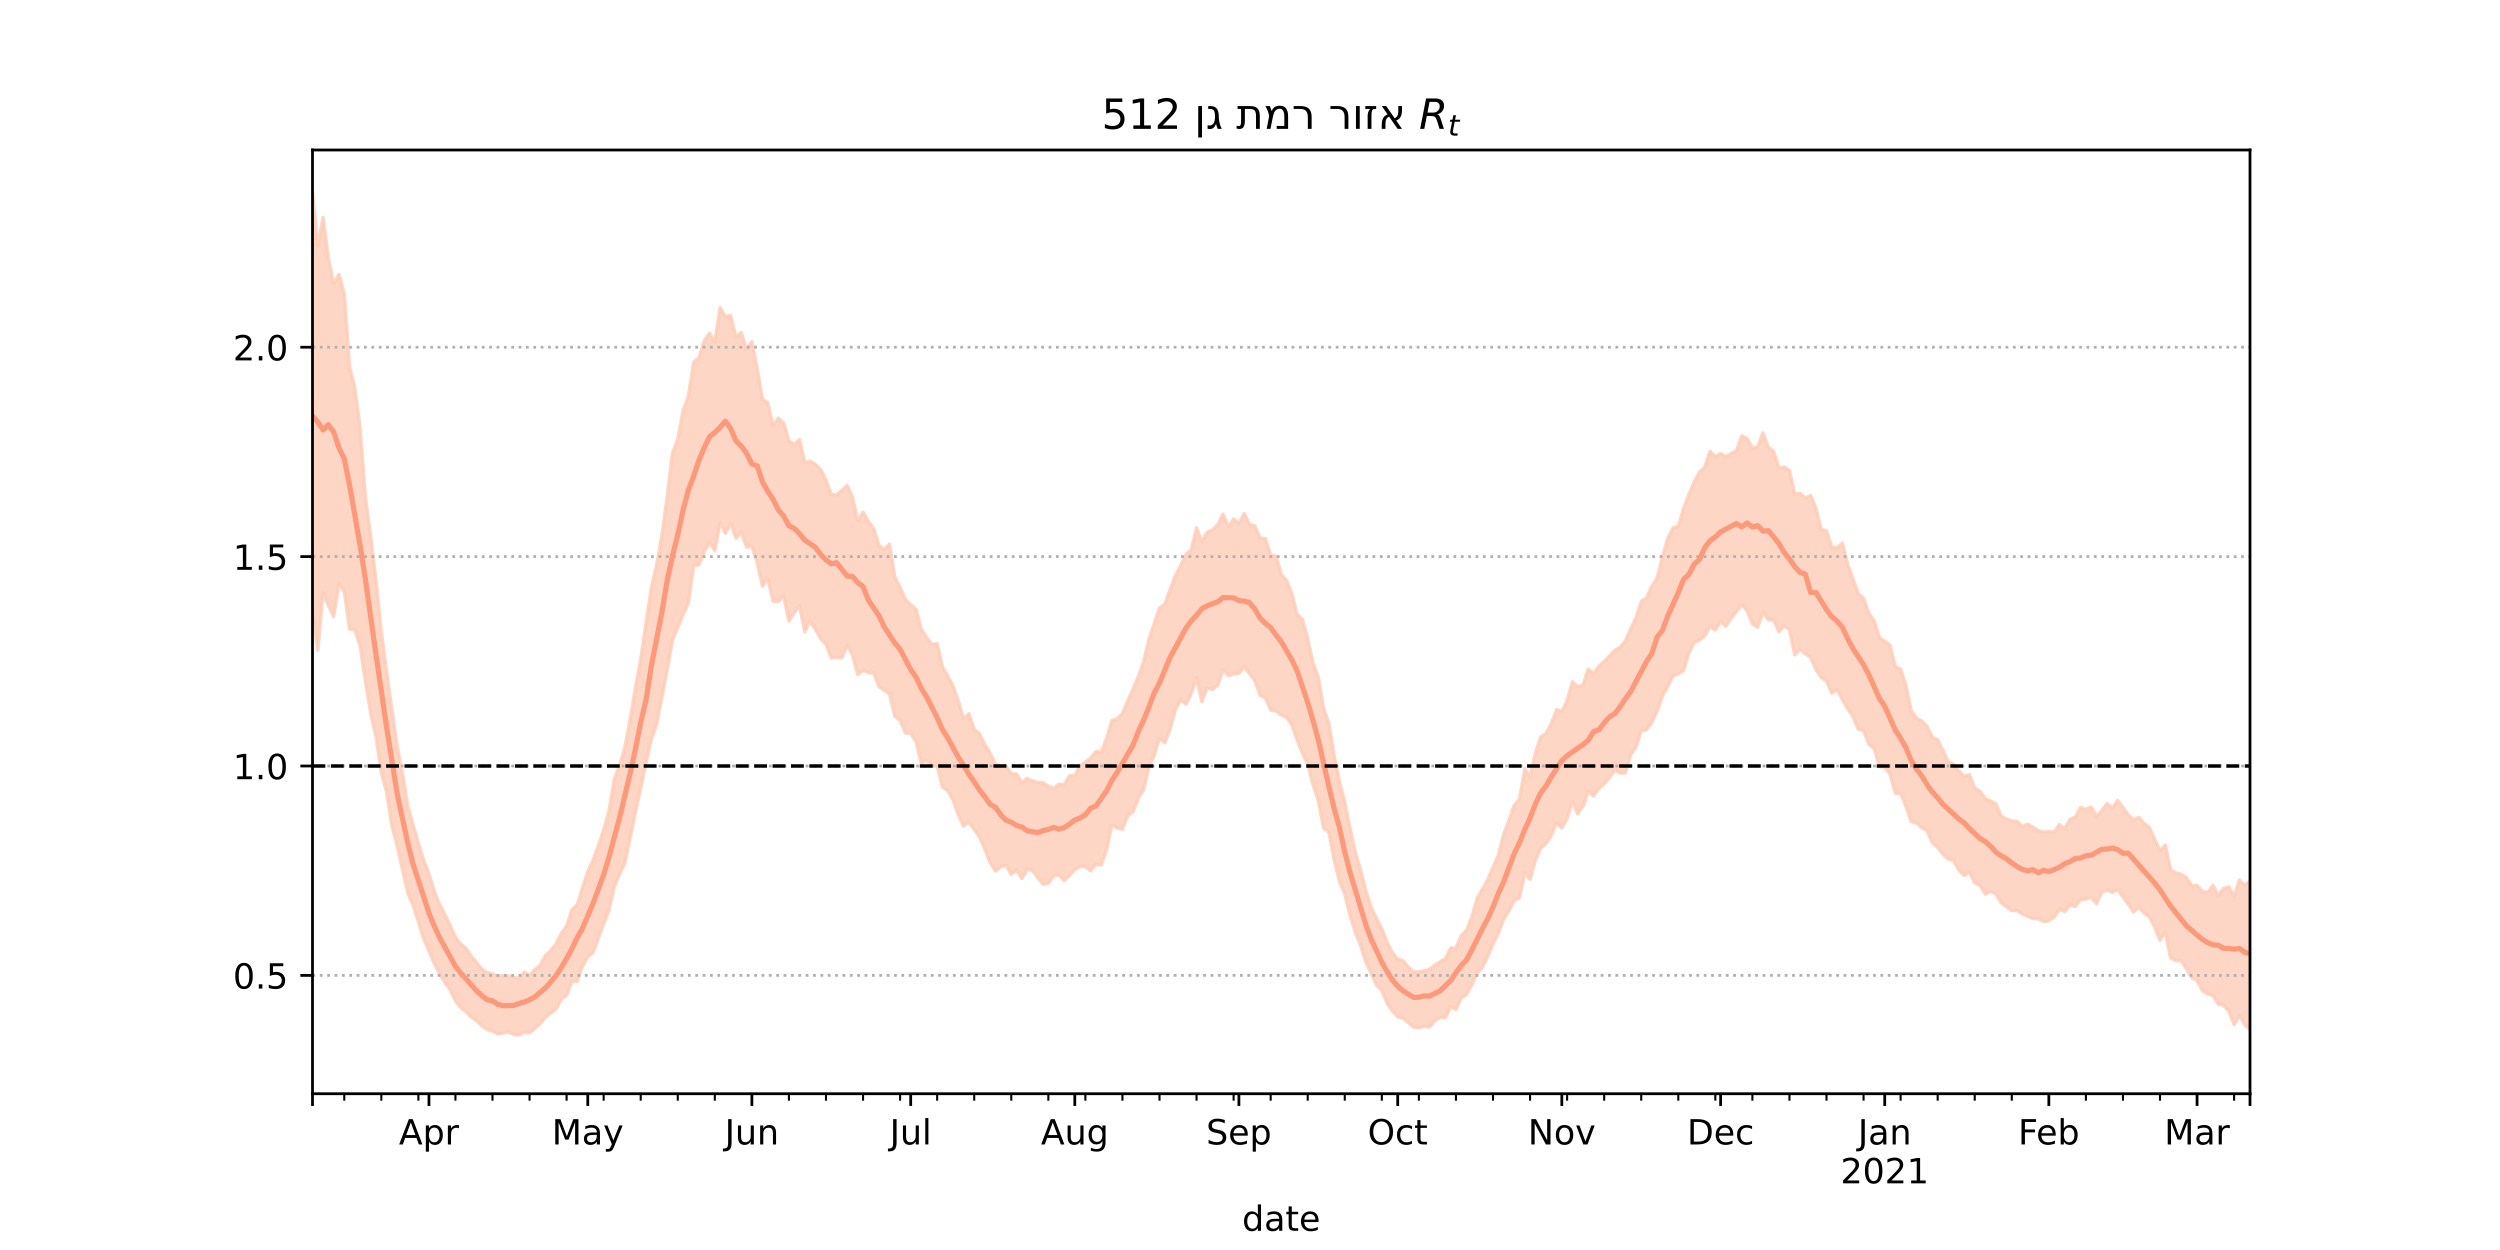 <?xml version="1.0" encoding="utf-8" standalone="no"?>
<!DOCTYPE svg PUBLIC "-//W3C//DTD SVG 1.1//EN"
  "http://www.w3.org/Graphics/SVG/1.1/DTD/svg11.dtd">
<!-- Created with matplotlib (https://matplotlib.org/) -->
<svg height="360pt" version="1.1" viewBox="0 0 720 360" width="720pt" xmlns="http://www.w3.org/2000/svg" xmlns:xlink="http://www.w3.org/1999/xlink">
 <defs>
  <style type="text/css">*{stroke-linecap:butt;stroke-linejoin:round;}</style>
 </defs>
 <g id="figure_1">
  <g id="patch_1">
   <path d="M 0 360 
L 720 360 
L 720 0 
L 0 0 
z
" style="fill:#ffffff;"/>
  </g>
  <g id="axes_1">
   <g id="patch_2">
    <path d="M 90 315 
L 648 315 
L 648 43.2 
L 90 43.2 
z
" style="fill:#ffffff;"/>
   </g>
   <g id="PolyCollection_1">
    <defs>
     <path d="M 90 -183.875 
L 90 -304.445 
L 91.525 -289.143 
L 93.049 -297.375 
L 94.574 -285.624 
L 96.098 -278.315 
L 97.623 -280.94 
L 99.148 -275.441 
L 100.672 -254.41 
L 102.197 -248.228 
L 103.721 -236.596 
L 105.246 -216.695 
L 106.77 -205.491 
L 108.295 -192.565 
L 109.82 -177.909 
L 111.344 -166.464 
L 112.869 -155.532 
L 114.393 -145.037 
L 115.918 -137.137 
L 117.443 -127.829 
L 118.967 -122.445 
L 120.492 -117.127 
L 122.016 -112.265 
L 123.541 -108.278 
L 125.066 -103.313 
L 126.59 -99.554 
L 128.115 -96.685 
L 129.639 -93.51 
L 131.164 -90.084 
L 132.689 -88.101 
L 134.213 -86.911 
L 135.738 -84.585 
L 137.262 -82.801 
L 138.787 -80.906 
L 140.311 -79.831 
L 141.836 -79.543 
L 143.361 -78.849 
L 144.885 -79.014 
L 146.41 -78.933 
L 147.934 -78.54 
L 149.459 -78.248 
L 150.984 -80.006 
L 152.508 -79.19 
L 154.033 -80.738 
L 155.557 -82.05 
L 157.082 -84.806 
L 158.607 -86.19 
L 160.131 -88.161 
L 161.656 -91.172 
L 163.18 -93.325 
L 164.705 -97.901 
L 166.23 -99.439 
L 167.754 -104.231 
L 169.279 -108.96 
L 170.803 -112.302 
L 172.328 -116.463 
L 173.852 -120.95 
L 175.377 -126.41 
L 176.902 -135.508 
L 178.426 -139.511 
L 179.951 -144.724 
L 181.475 -152.762 
L 183 -161.879 
L 184.525 -170.16 
L 186.049 -180.453 
L 187.574 -190.593 
L 189.098 -197.278 
L 190.623 -205.711 
L 192.148 -217.024 
L 193.672 -229.493 
L 195.197 -233.59 
L 196.721 -241.703 
L 198.246 -245.88 
L 199.77 -255.73 
L 201.295 -256.943 
L 202.82 -261.786 
L 204.344 -264.055 
L 205.869 -261.482 
L 207.393 -271.392 
L 208.918 -268.871 
L 210.443 -269.112 
L 211.967 -262.933 
L 213.492 -264.23 
L 215.016 -259.428 
L 216.541 -261.613 
L 218.066 -253.846 
L 219.59 -245.035 
L 221.115 -244.031 
L 222.639 -237.356 
L 224.164 -239.557 
L 225.689 -238.211 
L 227.213 -233.042 
L 228.738 -231.949 
L 230.262 -233.423 
L 231.787 -226.698 
L 233.311 -227.2 
L 234.836 -226.241 
L 236.361 -224.766 
L 237.885 -221.787 
L 239.41 -217.665 
L 240.934 -217.435 
L 242.459 -218.797 
L 243.984 -220.172 
L 245.508 -216.85 
L 247.033 -210.108 
L 248.557 -212.478 
L 250.082 -209.829 
L 251.607 -207.812 
L 253.131 -202.964 
L 254.656 -201.743 
L 256.18 -203.31 
L 257.705 -193.869 
L 259.23 -190.817 
L 260.754 -187.39 
L 262.279 -185.852 
L 263.803 -184.551 
L 265.328 -178.817 
L 266.852 -176.488 
L 268.377 -174.365 
L 269.902 -174.626 
L 271.426 -167.966 
L 272.951 -165.302 
L 274.475 -162.455 
L 276 -158.13 
L 277.525 -153.027 
L 279.049 -154.439 
L 280.574 -149.985 
L 282.098 -148.645 
L 283.623 -145.573 
L 285.148 -143.109 
L 286.672 -139.97 
L 288.197 -139.214 
L 289.721 -139.378 
L 291.246 -137.161 
L 292.77 -137.061 
L 294.295 -134.494 
L 295.82 -135.798 
L 297.344 -135.117 
L 298.869 -134.662 
L 300.393 -134.529 
L 301.918 -133.628 
L 303.443 -132.913 
L 304.967 -134.17 
L 306.492 -134.012 
L 308.016 -136.535 
L 309.541 -136.715 
L 311.066 -139.396 
L 312.59 -140.51 
L 314.115 -141.729 
L 315.639 -143.538 
L 317.164 -143.388 
L 318.689 -147.282 
L 320.213 -152.473 
L 321.738 -152.974 
L 323.262 -154.505 
L 324.787 -158.128 
L 326.311 -161.554 
L 327.836 -165.157 
L 329.361 -169.389 
L 330.885 -175.882 
L 332.41 -180.366 
L 333.934 -184.895 
L 335.459 -185.982 
L 336.984 -190.207 
L 338.508 -194.271 
L 340.033 -197.091 
L 341.557 -200.336 
L 343.082 -201.664 
L 344.607 -208.012 
L 346.131 -204.001 
L 347.656 -206.722 
L 349.18 -207.356 
L 350.705 -208.915 
L 352.23 -211.926 
L 353.754 -208.321 
L 355.279 -210.513 
L 356.803 -209.207 
L 358.328 -212.11 
L 359.852 -209.016 
L 361.377 -208.55 
L 362.902 -205.048 
L 364.426 -204.889 
L 365.951 -200.147 
L 367.475 -199.804 
L 369 -194.583 
L 370.525 -192.864 
L 372.049 -189.028 
L 373.574 -183.085 
L 375.098 -181.591 
L 376.623 -176.045 
L 378.148 -169.073 
L 379.672 -164.974 
L 381.197 -156.011 
L 382.721 -151.706 
L 384.246 -142.278 
L 385.77 -134.929 
L 387.295 -128.802 
L 388.82 -121.405 
L 390.344 -114.432 
L 391.869 -109.46 
L 393.393 -103.288 
L 394.918 -98.652 
L 396.443 -95.427 
L 397.967 -92.539 
L 399.492 -88.573 
L 401.016 -85.631 
L 402.541 -83.747 
L 404.066 -83.32 
L 405.59 -81.468 
L 407.115 -80.099 
L 408.639 -80.129 
L 410.164 -80.362 
L 411.689 -80.825 
L 413.213 -82.021 
L 414.738 -82.992 
L 416.262 -83.903 
L 417.787 -86.947 
L 419.311 -87.003 
L 420.836 -90.524 
L 422.361 -92.043 
L 423.885 -95.916 
L 425.41 -101.293 
L 426.934 -103.925 
L 428.459 -106.581 
L 429.984 -110.265 
L 431.508 -113.621 
L 433.033 -119.672 
L 434.557 -123.66 
L 436.082 -128.016 
L 437.607 -129.778 
L 439.131 -138.61 
L 440.656 -136.25 
L 442.18 -143.081 
L 443.705 -147.767 
L 445.23 -148.725 
L 446.754 -151.537 
L 448.279 -155.614 
L 449.803 -155.097 
L 451.328 -158.215 
L 452.852 -163.636 
L 454.377 -162.203 
L 455.902 -162.78 
L 457.426 -167.313 
L 458.951 -166.032 
L 460.475 -168.159 
L 462 -169.493 
L 463.525 -171.071 
L 465.049 -172.671 
L 466.574 -173.576 
L 468.098 -175.332 
L 469.623 -178.877 
L 471.148 -182.067 
L 472.672 -186.805 
L 474.197 -187.85 
L 475.721 -191.145 
L 477.246 -193.506 
L 478.77 -199.587 
L 480.295 -204.879 
L 481.82 -207.996 
L 483.344 -208.431 
L 484.869 -213.548 
L 486.393 -217.59 
L 487.918 -221.139 
L 489.443 -224.065 
L 490.967 -225.479 
L 492.492 -229.986 
L 494.016 -228.515 
L 495.541 -229.371 
L 497.066 -228.482 
L 498.59 -229.404 
L 500.115 -230.208 
L 501.639 -234.455 
L 503.164 -233.761 
L 504.689 -230.909 
L 506.213 -231.363 
L 507.738 -235.316 
L 509.262 -231.199 
L 510.787 -230.052 
L 512.311 -225.098 
L 513.836 -225.531 
L 515.361 -224.504 
L 516.885 -217.738 
L 518.41 -217.872 
L 519.934 -216.56 
L 521.459 -217.301 
L 522.984 -213.656 
L 524.508 -207.576 
L 526.033 -207.117 
L 527.557 -202.288 
L 529.082 -202.224 
L 530.607 -203.611 
L 532.131 -197.453 
L 533.656 -193.268 
L 535.18 -188.964 
L 536.705 -187.792 
L 538.23 -183.382 
L 539.754 -181.23 
L 541.279 -176.317 
L 542.803 -175.361 
L 544.328 -174.17 
L 545.852 -167.976 
L 547.377 -167.314 
L 548.902 -162.603 
L 550.426 -155.342 
L 551.951 -153.172 
L 553.475 -152.337 
L 555 -150.863 
L 556.525 -147.616 
L 558.049 -146.96 
L 559.574 -143.855 
L 561.098 -140.622 
L 562.623 -139.854 
L 564.148 -137.937 
L 565.672 -136.441 
L 567.197 -136.897 
L 568.721 -133.084 
L 570.246 -132.099 
L 571.77 -129.928 
L 573.295 -129.309 
L 574.82 -128.536 
L 576.344 -124.921 
L 577.869 -124.133 
L 579.393 -123.561 
L 580.918 -123.476 
L 582.443 -121.951 
L 583.967 -122.64 
L 585.492 -121.743 
L 587.016 -120.767 
L 588.541 -120.318 
L 590.066 -120.533 
L 591.59 -120.365 
L 593.115 -122.516 
L 594.639 -121.29 
L 596.164 -124.058 
L 597.689 -124.674 
L 599.213 -127.465 
L 600.738 -126.892 
L 602.262 -127.562 
L 603.787 -124.861 
L 605.311 -126.568 
L 606.836 -128.547 
L 608.361 -127.379 
L 609.885 -129.476 
L 611.41 -127.474 
L 612.934 -125.308 
L 614.459 -123.801 
L 615.984 -124.645 
L 617.508 -122.863 
L 619.033 -121.658 
L 620.557 -118.241 
L 622.082 -115.03 
L 623.607 -116.593 
L 625.131 -109.503 
L 626.656 -108.564 
L 628.18 -108.216 
L 629.705 -107.163 
L 631.23 -104.888 
L 632.754 -105.015 
L 634.279 -103.236 
L 635.803 -102.951 
L 637.328 -105.031 
L 638.852 -102.135 
L 640.377 -104.102 
L 641.902 -104.545 
L 643.426 -101.946 
L 644.951 -106.596 
L 646.475 -105.026 
L 648 -106.296 
L 649.525 -106.713 
L 651.049 -112.89 
L 652.574 -108.748 
L 654.098 -109.979 
L 655.623 -110.743 
L 657.148 -110.992 
L 658.672 -112.884 
L 660.197 -111.637 
L 660.197 -57.355 
L 660.197 -57.355 
L 658.672 -59.743 
L 657.148 -59.311 
L 655.623 -61.383 
L 654.098 -61.339 
L 652.574 -61.931 
L 651.049 -66.852 
L 649.525 -62.937 
L 648 -63.536 
L 646.475 -64.847 
L 644.951 -67.54 
L 643.426 -64.921 
L 641.902 -68.746 
L 640.377 -70.526 
L 638.852 -70.786 
L 637.328 -73.299 
L 635.803 -73.69 
L 634.279 -74.714 
L 632.754 -77.654 
L 631.23 -78.429 
L 629.705 -80.981 
L 628.18 -83.333 
L 626.656 -83.314 
L 625.131 -84.103 
L 623.607 -91.556 
L 622.082 -89.158 
L 620.557 -92.918 
L 619.033 -95.926 
L 617.508 -97.028 
L 615.984 -98.706 
L 614.459 -97.362 
L 612.934 -99.555 
L 611.41 -101.674 
L 609.885 -103.779 
L 608.361 -102.983 
L 606.836 -103.638 
L 605.311 -103.06 
L 603.787 -99.721 
L 602.262 -101.629 
L 600.738 -101.052 
L 599.213 -100.92 
L 597.689 -98.974 
L 596.164 -99.436 
L 594.639 -97.414 
L 593.115 -98.142 
L 591.59 -95.86 
L 590.066 -94.798 
L 588.541 -94.611 
L 587.016 -95.406 
L 585.492 -95.433 
L 583.967 -96.108 
L 582.443 -96.774 
L 580.918 -97.784 
L 579.393 -97.71 
L 577.869 -98.803 
L 576.344 -100.027 
L 574.82 -102.518 
L 573.295 -103.353 
L 571.77 -102.492 
L 570.246 -104.967 
L 568.721 -105.706 
L 567.197 -108.922 
L 565.672 -107.808 
L 564.148 -109.378 
L 562.623 -112.14 
L 561.098 -112.615 
L 559.574 -113.93 
L 558.049 -115.973 
L 556.525 -117.26 
L 555 -120.768 
L 553.475 -121.627 
L 551.951 -122.954 
L 550.426 -123.387 
L 548.902 -127.765 
L 547.377 -131.527 
L 545.852 -131.529 
L 544.328 -137.069 
L 542.803 -139.04 
L 541.279 -139.228 
L 539.754 -144.431 
L 538.23 -145.651 
L 536.705 -149.572 
L 535.18 -149.964 
L 533.656 -153.635 
L 532.131 -155.854 
L 530.607 -158.437 
L 529.082 -161.394 
L 527.557 -160.367 
L 526.033 -163.862 
L 524.508 -164.88 
L 522.984 -167.208 
L 521.459 -170.656 
L 519.934 -171.753 
L 518.41 -172.852 
L 516.885 -171.388 
L 515.361 -178.784 
L 513.836 -179.628 
L 512.311 -178.106 
L 510.787 -181.438 
L 509.262 -181.478 
L 507.738 -183.811 
L 506.213 -179.346 
L 504.689 -180.262 
L 503.164 -184.125 
L 501.639 -185.822 
L 500.115 -183.937 
L 498.59 -181.954 
L 497.066 -179.635 
L 495.541 -180.876 
L 494.016 -178.574 
L 492.492 -179.5 
L 490.967 -176.866 
L 489.443 -175.627 
L 487.918 -175.008 
L 486.393 -171.9 
L 484.869 -166.945 
L 483.344 -165.911 
L 481.82 -165.418 
L 480.295 -162.244 
L 478.77 -159.549 
L 477.246 -155.194 
L 475.721 -151.907 
L 474.197 -149.805 
L 472.672 -149.492 
L 471.148 -144.817 
L 469.623 -142.652 
L 468.098 -137.391 
L 466.574 -137.354 
L 465.049 -138.159 
L 463.525 -135.973 
L 462 -134.26 
L 460.475 -132.913 
L 458.951 -130.726 
L 457.426 -132.146 
L 455.902 -127.764 
L 454.377 -125.592 
L 452.852 -129.24 
L 451.328 -124.282 
L 449.803 -121.556 
L 448.279 -122.934 
L 446.754 -119.379 
L 445.23 -117.01 
L 443.705 -115.717 
L 442.18 -112.194 
L 440.656 -106.748 
L 439.131 -108.584 
L 437.607 -101.413 
L 436.082 -100.585 
L 434.557 -97.696 
L 433.033 -95.238 
L 431.508 -91.153 
L 429.984 -88.187 
L 428.459 -84.529 
L 426.934 -81.344 
L 425.41 -79.658 
L 423.885 -76.365 
L 422.361 -73.586 
L 420.836 -72.587 
L 419.311 -69.281 
L 417.787 -70.072 
L 416.262 -66.897 
L 414.738 -67.019 
L 413.213 -65.945 
L 411.689 -64.193 
L 410.164 -64.445 
L 408.639 -64.097 
L 407.115 -64.166 
L 405.59 -65.519 
L 404.066 -66.728 
L 402.541 -67.145 
L 401.016 -68.867 
L 399.492 -70.97 
L 397.967 -74.777 
L 396.443 -76.238 
L 394.918 -79.673 
L 393.393 -82.828 
L 391.869 -87.615 
L 390.344 -91.406 
L 388.82 -96.332 
L 387.295 -102.42 
L 385.77 -106.109 
L 384.246 -112.242 
L 382.721 -120.264 
L 381.197 -121.541 
L 379.672 -129.437 
L 378.148 -133.977 
L 376.623 -139.881 
L 375.098 -143.159 
L 373.574 -146.784 
L 372.049 -151.238 
L 370.525 -153.421 
L 369 -154.075 
L 367.475 -155.278 
L 365.951 -155.485 
L 364.426 -158.977 
L 362.902 -159.802 
L 361.377 -164.01 
L 359.852 -166.015 
L 358.328 -168.025 
L 356.803 -166.093 
L 355.279 -165.846 
L 353.754 -165.438 
L 352.23 -166.988 
L 350.705 -162.605 
L 349.18 -161.453 
L 347.656 -161.834 
L 346.131 -157.913 
L 344.607 -164.764 
L 343.082 -160.222 
L 341.557 -157.2 
L 340.033 -158.345 
L 338.508 -155.65 
L 336.984 -149.885 
L 335.459 -146.114 
L 333.934 -147.389 
L 332.41 -142.478 
L 330.885 -139.069 
L 329.361 -132.554 
L 327.836 -130.086 
L 326.311 -126.204 
L 324.787 -125.071 
L 323.262 -121.198 
L 321.738 -121.543 
L 320.213 -122.445 
L 318.689 -115.136 
L 317.164 -110.89 
L 315.639 -111.122 
L 314.115 -109.235 
L 312.59 -110.393 
L 311.066 -110.454 
L 309.541 -109.592 
L 308.016 -107.882 
L 306.492 -106.381 
L 304.967 -108.04 
L 303.443 -107.73 
L 301.918 -105.553 
L 300.393 -105.288 
L 298.869 -107.229 
L 297.344 -109.278 
L 295.82 -109.639 
L 294.295 -106.998 
L 292.77 -109.425 
L 291.246 -108.158 
L 289.721 -110.8 
L 288.197 -110.335 
L 286.672 -109.149 
L 285.148 -111.566 
L 283.623 -115.427 
L 282.098 -118.946 
L 280.574 -121.038 
L 279.049 -123.254 
L 277.525 -122.043 
L 276 -125.341 
L 274.475 -129.644 
L 272.951 -132.234 
L 271.426 -133.307 
L 269.902 -139.358 
L 268.377 -139.425 
L 266.852 -140.942 
L 265.328 -140.108 
L 263.803 -146.395 
L 262.279 -148.792 
L 260.754 -148.877 
L 259.23 -152.445 
L 257.705 -153.78 
L 256.18 -160.123 
L 254.656 -161.216 
L 253.131 -162.212 
L 251.607 -166.234 
L 250.082 -166.232 
L 248.557 -166.978 
L 247.033 -165.74 
L 245.508 -171.327 
L 243.984 -174.193 
L 242.459 -170.507 
L 240.934 -170.736 
L 239.41 -170.512 
L 237.885 -174.45 
L 236.361 -176.083 
L 234.836 -178.676 
L 233.311 -181.233 
L 231.787 -178.01 
L 230.262 -185.56 
L 228.738 -183.537 
L 227.213 -181.137 
L 225.689 -188.272 
L 224.164 -186.793 
L 222.639 -186.866 
L 221.115 -193.392 
L 219.59 -191.141 
L 218.066 -198.029 
L 216.541 -202.631 
L 215.016 -202.415 
L 213.492 -206.811 
L 211.967 -204.984 
L 210.443 -209.166 
L 208.918 -206.419 
L 207.393 -209.496 
L 205.869 -201.364 
L 204.344 -203.711 
L 202.82 -201.092 
L 201.295 -197.375 
L 199.77 -197.069 
L 198.246 -186.314 
L 196.721 -182.987 
L 195.197 -179.291 
L 193.672 -175.686 
L 192.148 -167.109 
L 190.623 -159.03 
L 189.098 -151.407 
L 187.574 -147.069 
L 186.049 -140.29 
L 184.525 -133.053 
L 183 -126.116 
L 181.475 -118.674 
L 179.951 -111.391 
L 178.426 -108.243 
L 176.902 -104.604 
L 175.377 -97.801 
L 173.852 -93.913 
L 172.328 -89.857 
L 170.803 -85.623 
L 169.279 -84.512 
L 167.754 -81.709 
L 166.23 -77.362 
L 164.705 -77.334 
L 163.18 -73.31 
L 161.656 -72.212 
L 160.131 -69.371 
L 158.607 -68.228 
L 157.082 -67.026 
L 155.557 -65.149 
L 154.033 -63.802 
L 152.508 -62.57 
L 150.984 -62.72 
L 149.459 -61.932 
L 147.934 -62.07 
L 146.41 -62.789 
L 144.885 -62.464 
L 143.361 -62.212 
L 141.836 -63.078 
L 140.311 -63.434 
L 138.787 -64.544 
L 137.262 -66.021 
L 135.738 -67.016 
L 134.213 -68.657 
L 132.689 -69.806 
L 131.164 -71.756 
L 129.639 -74.884 
L 128.115 -77.083 
L 126.59 -79.567 
L 125.066 -82.522 
L 123.541 -86.167 
L 122.016 -89.644 
L 120.492 -94.56 
L 118.967 -99.208 
L 117.443 -102.84 
L 115.918 -109.528 
L 114.393 -116.369 
L 112.869 -122.103 
L 111.344 -131.835 
L 109.82 -137.497 
L 108.295 -147.774 
L 106.77 -154.52 
L 105.246 -163.575 
L 103.721 -173.96 
L 102.197 -178.626 
L 100.672 -178.807 
L 99.148 -189.727 
L 97.623 -191.902 
L 96.098 -182.372 
L 94.574 -185.643 
L 93.049 -189.288 
L 91.525 -172.745 
L 90 -183.875 
z
" id="m98cde1e85f" style="stroke:#fdcbb6;stroke-opacity:0.8;"/>
    </defs>
    <g clip-path="url(#pbaa44c92f1)">
     <use style="fill:#fdcbb6;fill-opacity:0.8;stroke:#fdcbb6;stroke-opacity:0.8;" x="0" xlink:href="#m98cde1e85f" y="360"/>
    </g>
   </g>
   <g id="matplotlib.axis_1">
    <g id="xtick_1">
     <g id="line2d_1">
      <defs>
       <path d="M 0 0 
L 0 3.5 
" id="md7f515a6f2" style="stroke:#000000;stroke-width:0.8;"/>
      </defs>
      <g>
       <use style="stroke:#000000;stroke-width:0.8;" x="90" xlink:href="#md7f515a6f2" y="315"/>
      </g>
     </g>
    </g>
    <g id="xtick_2">
     <g id="line2d_2">
      <g>
       <use style="stroke:#000000;stroke-width:0.8;" x="123.541" xlink:href="#md7f515a6f2" y="315"/>
      </g>
     </g>
     <g id="text_1">
      <!-- Apr -->
      <g transform="translate(114.891 329.598)scale(0.1 -0.1)">
       <defs>
        <path d="M 34.188 63.188 
L 20.797 26.906 
L 47.609 26.906 
z
M 28.609 72.906 
L 39.797 72.906 
L 67.578 0 
L 57.328 0 
L 50.688 18.703 
L 17.828 18.703 
L 11.188 0 
L 0.781 0 
z
" id="DejaVuSans-65"/>
        <path d="M 18.109 8.203 
L 18.109 -20.797 
L 9.078 -20.797 
L 9.078 54.688 
L 18.109 54.688 
L 18.109 46.391 
Q 20.953 51.266 25.266 53.625 
Q 29.594 56 35.594 56 
Q 45.562 56 51.781 48.094 
Q 58.016 40.188 58.016 27.297 
Q 58.016 14.406 51.781 6.484 
Q 45.562 -1.422 35.594 -1.422 
Q 29.594 -1.422 25.266 0.953 
Q 20.953 3.328 18.109 8.203 
z
M 48.688 27.297 
Q 48.688 37.203 44.609 42.844 
Q 40.531 48.484 33.406 48.484 
Q 26.266 48.484 22.188 42.844 
Q 18.109 37.203 18.109 27.297 
Q 18.109 17.391 22.188 11.75 
Q 26.266 6.109 33.406 6.109 
Q 40.531 6.109 44.609 11.75 
Q 48.688 17.391 48.688 27.297 
z
" id="DejaVuSans-112"/>
        <path d="M 41.109 46.297 
Q 39.594 47.172 37.812 47.578 
Q 36.031 48 33.891 48 
Q 26.266 48 22.188 43.047 
Q 18.109 38.094 18.109 28.812 
L 18.109 0 
L 9.078 0 
L 9.078 54.688 
L 18.109 54.688 
L 18.109 46.188 
Q 20.953 51.172 25.484 53.578 
Q 30.031 56 36.531 56 
Q 37.453 56 38.578 55.875 
Q 39.703 55.766 41.062 55.516 
z
" id="DejaVuSans-114"/>
       </defs>
       <use xlink:href="#DejaVuSans-65"/>
       <use x="68.408" xlink:href="#DejaVuSans-112"/>
       <use x="131.885" xlink:href="#DejaVuSans-114"/>
      </g>
     </g>
    </g>
    <g id="xtick_3">
     <g id="line2d_3">
      <g>
       <use style="stroke:#000000;stroke-width:0.8;" x="169.279" xlink:href="#md7f515a6f2" y="315"/>
      </g>
     </g>
     <g id="text_2">
      <!-- May -->
      <g transform="translate(158.941 329.598)scale(0.1 -0.1)">
       <defs>
        <path d="M 9.812 72.906 
L 24.516 72.906 
L 43.109 23.297 
L 61.812 72.906 
L 76.516 72.906 
L 76.516 0 
L 66.891 0 
L 66.891 64.016 
L 48.094 14.016 
L 38.188 14.016 
L 19.391 64.016 
L 19.391 0 
L 9.812 0 
z
" id="DejaVuSans-77"/>
        <path d="M 34.281 27.484 
Q 23.391 27.484 19.188 25 
Q 14.984 22.516 14.984 16.5 
Q 14.984 11.719 18.141 8.906 
Q 21.297 6.109 26.703 6.109 
Q 34.188 6.109 38.703 11.406 
Q 43.219 16.703 43.219 25.484 
L 43.219 27.484 
z
M 52.203 31.203 
L 52.203 0 
L 43.219 0 
L 43.219 8.297 
Q 40.141 3.328 35.547 0.953 
Q 30.953 -1.422 24.312 -1.422 
Q 15.922 -1.422 10.953 3.297 
Q 6 8.016 6 15.922 
Q 6 25.141 12.172 29.828 
Q 18.359 34.516 30.609 34.516 
L 43.219 34.516 
L 43.219 35.406 
Q 43.219 41.609 39.141 45 
Q 35.062 48.391 27.688 48.391 
Q 23 48.391 18.547 47.266 
Q 14.109 46.141 10.016 43.891 
L 10.016 52.203 
Q 14.938 54.109 19.578 55.047 
Q 24.219 56 28.609 56 
Q 40.484 56 46.344 49.844 
Q 52.203 43.703 52.203 31.203 
z
" id="DejaVuSans-97"/>
        <path d="M 32.172 -5.078 
Q 28.375 -14.844 24.75 -17.812 
Q 21.141 -20.797 15.094 -20.797 
L 7.906 -20.797 
L 7.906 -13.281 
L 13.188 -13.281 
Q 16.891 -13.281 18.938 -11.516 
Q 21 -9.766 23.484 -3.219 
L 25.094 0.875 
L 2.984 54.688 
L 12.5 54.688 
L 29.594 11.922 
L 46.688 54.688 
L 56.203 54.688 
z
" id="DejaVuSans-121"/>
       </defs>
       <use xlink:href="#DejaVuSans-77"/>
       <use x="86.279" xlink:href="#DejaVuSans-97"/>
       <use x="147.559" xlink:href="#DejaVuSans-121"/>
      </g>
     </g>
    </g>
    <g id="xtick_4">
     <g id="line2d_4">
      <g>
       <use style="stroke:#000000;stroke-width:0.8;" x="216.541" xlink:href="#md7f515a6f2" y="315"/>
      </g>
     </g>
     <g id="text_3">
      <!-- Jun -->
      <g transform="translate(208.728 329.598)scale(0.1 -0.1)">
       <defs>
        <path d="M 9.812 72.906 
L 19.672 72.906 
L 19.672 5.078 
Q 19.672 -8.109 14.672 -14.062 
Q 9.672 -20.016 -1.422 -20.016 
L -5.172 -20.016 
L -5.172 -11.719 
L -2.094 -11.719 
Q 4.438 -11.719 7.125 -8.047 
Q 9.812 -4.391 9.812 5.078 
z
" id="DejaVuSans-74"/>
        <path d="M 8.5 21.578 
L 8.5 54.688 
L 17.484 54.688 
L 17.484 21.922 
Q 17.484 14.156 20.5 10.266 
Q 23.531 6.391 29.594 6.391 
Q 36.859 6.391 41.078 11.031 
Q 45.312 15.672 45.312 23.688 
L 45.312 54.688 
L 54.297 54.688 
L 54.297 0 
L 45.312 0 
L 45.312 8.406 
Q 42.047 3.422 37.719 1 
Q 33.406 -1.422 27.688 -1.422 
Q 18.266 -1.422 13.375 4.438 
Q 8.5 10.297 8.5 21.578 
z
M 31.109 56 
z
" id="DejaVuSans-117"/>
        <path d="M 54.891 33.016 
L 54.891 0 
L 45.906 0 
L 45.906 32.719 
Q 45.906 40.484 42.875 44.328 
Q 39.844 48.188 33.797 48.188 
Q 26.516 48.188 22.312 43.547 
Q 18.109 38.922 18.109 30.906 
L 18.109 0 
L 9.078 0 
L 9.078 54.688 
L 18.109 54.688 
L 18.109 46.188 
Q 21.344 51.125 25.703 53.562 
Q 30.078 56 35.797 56 
Q 45.219 56 50.047 50.172 
Q 54.891 44.344 54.891 33.016 
z
" id="DejaVuSans-110"/>
       </defs>
       <use xlink:href="#DejaVuSans-74"/>
       <use x="29.492" xlink:href="#DejaVuSans-117"/>
       <use x="92.871" xlink:href="#DejaVuSans-110"/>
      </g>
     </g>
    </g>
    <g id="xtick_5">
     <g id="line2d_5">
      <g>
       <use style="stroke:#000000;stroke-width:0.8;" x="262.279" xlink:href="#md7f515a6f2" y="315"/>
      </g>
     </g>
     <g id="text_4">
      <!-- Jul -->
      <g transform="translate(256.246 329.598)scale(0.1 -0.1)">
       <defs>
        <path d="M 9.422 75.984 
L 18.406 75.984 
L 18.406 0 
L 9.422 0 
z
" id="DejaVuSans-108"/>
       </defs>
       <use xlink:href="#DejaVuSans-74"/>
       <use x="29.492" xlink:href="#DejaVuSans-117"/>
       <use x="92.871" xlink:href="#DejaVuSans-108"/>
      </g>
     </g>
    </g>
    <g id="xtick_6">
     <g id="line2d_6">
      <g>
       <use style="stroke:#000000;stroke-width:0.8;" x="309.541" xlink:href="#md7f515a6f2" y="315"/>
      </g>
     </g>
     <g id="text_5">
      <!-- Aug -->
      <g transform="translate(299.778 329.598)scale(0.1 -0.1)">
       <defs>
        <path d="M 45.406 27.984 
Q 45.406 37.75 41.375 43.109 
Q 37.359 48.484 30.078 48.484 
Q 22.859 48.484 18.828 43.109 
Q 14.797 37.75 14.797 27.984 
Q 14.797 18.266 18.828 12.891 
Q 22.859 7.516 30.078 7.516 
Q 37.359 7.516 41.375 12.891 
Q 45.406 18.266 45.406 27.984 
z
M 54.391 6.781 
Q 54.391 -7.172 48.188 -13.984 
Q 42 -20.797 29.203 -20.797 
Q 24.469 -20.797 20.266 -20.094 
Q 16.062 -19.391 12.109 -17.922 
L 12.109 -9.188 
Q 16.062 -11.328 19.922 -12.344 
Q 23.781 -13.375 27.781 -13.375 
Q 36.625 -13.375 41.016 -8.766 
Q 45.406 -4.156 45.406 5.172 
L 45.406 9.625 
Q 42.625 4.781 38.281 2.391 
Q 33.938 0 27.875 0 
Q 17.828 0 11.672 7.656 
Q 5.516 15.328 5.516 27.984 
Q 5.516 40.672 11.672 48.328 
Q 17.828 56 27.875 56 
Q 33.938 56 38.281 53.609 
Q 42.625 51.219 45.406 46.391 
L 45.406 54.688 
L 54.391 54.688 
z
" id="DejaVuSans-103"/>
       </defs>
       <use xlink:href="#DejaVuSans-65"/>
       <use x="68.408" xlink:href="#DejaVuSans-117"/>
       <use x="131.787" xlink:href="#DejaVuSans-103"/>
      </g>
     </g>
    </g>
    <g id="xtick_7">
     <g id="line2d_7">
      <g>
       <use style="stroke:#000000;stroke-width:0.8;" x="356.803" xlink:href="#md7f515a6f2" y="315"/>
      </g>
     </g>
     <g id="text_6">
      <!-- Sep -->
      <g transform="translate(347.378 329.598)scale(0.1 -0.1)">
       <defs>
        <path d="M 53.516 70.516 
L 53.516 60.891 
Q 47.906 63.578 42.922 64.891 
Q 37.938 66.219 33.297 66.219 
Q 25.25 66.219 20.875 63.094 
Q 16.5 59.969 16.5 54.203 
Q 16.5 49.359 19.406 46.891 
Q 22.312 44.438 30.422 42.922 
L 36.375 41.703 
Q 47.406 39.594 52.656 34.297 
Q 57.906 29 57.906 20.125 
Q 57.906 9.516 50.797 4.047 
Q 43.703 -1.422 29.984 -1.422 
Q 24.812 -1.422 18.969 -0.25 
Q 13.141 0.922 6.891 3.219 
L 6.891 13.375 
Q 12.891 10.016 18.656 8.297 
Q 24.422 6.594 29.984 6.594 
Q 38.422 6.594 43.016 9.906 
Q 47.609 13.234 47.609 19.391 
Q 47.609 24.75 44.312 27.781 
Q 41.016 30.812 33.5 32.328 
L 27.484 33.5 
Q 16.453 35.688 11.516 40.375 
Q 6.594 45.062 6.594 53.422 
Q 6.594 63.094 13.406 68.656 
Q 20.219 74.219 32.172 74.219 
Q 37.312 74.219 42.625 73.281 
Q 47.953 72.359 53.516 70.516 
z
" id="DejaVuSans-83"/>
        <path d="M 56.203 29.594 
L 56.203 25.203 
L 14.891 25.203 
Q 15.484 15.922 20.484 11.062 
Q 25.484 6.203 34.422 6.203 
Q 39.594 6.203 44.453 7.469 
Q 49.312 8.734 54.109 11.281 
L 54.109 2.781 
Q 49.266 0.734 44.188 -0.344 
Q 39.109 -1.422 33.891 -1.422 
Q 20.797 -1.422 13.156 6.188 
Q 5.516 13.812 5.516 26.812 
Q 5.516 40.234 12.766 48.109 
Q 20.016 56 32.328 56 
Q 43.359 56 49.781 48.891 
Q 56.203 41.797 56.203 29.594 
z
M 47.219 32.234 
Q 47.125 39.594 43.094 43.984 
Q 39.062 48.391 32.422 48.391 
Q 24.906 48.391 20.391 44.141 
Q 15.875 39.891 15.188 32.172 
z
" id="DejaVuSans-101"/>
       </defs>
       <use xlink:href="#DejaVuSans-83"/>
       <use x="63.477" xlink:href="#DejaVuSans-101"/>
       <use x="125" xlink:href="#DejaVuSans-112"/>
      </g>
     </g>
    </g>
    <g id="xtick_8">
     <g id="line2d_8">
      <g>
       <use style="stroke:#000000;stroke-width:0.8;" x="402.541" xlink:href="#md7f515a6f2" y="315"/>
      </g>
     </g>
     <g id="text_7">
      <!-- Oct -->
      <g transform="translate(393.896 329.598)scale(0.1 -0.1)">
       <defs>
        <path d="M 39.406 66.219 
Q 28.656 66.219 22.328 58.203 
Q 16.016 50.203 16.016 36.375 
Q 16.016 22.609 22.328 14.594 
Q 28.656 6.594 39.406 6.594 
Q 50.141 6.594 56.422 14.594 
Q 62.703 22.609 62.703 36.375 
Q 62.703 50.203 56.422 58.203 
Q 50.141 66.219 39.406 66.219 
z
M 39.406 74.219 
Q 54.734 74.219 63.906 63.938 
Q 73.094 53.656 73.094 36.375 
Q 73.094 19.141 63.906 8.859 
Q 54.734 -1.422 39.406 -1.422 
Q 24.031 -1.422 14.812 8.828 
Q 5.609 19.094 5.609 36.375 
Q 5.609 53.656 14.812 63.938 
Q 24.031 74.219 39.406 74.219 
z
" id="DejaVuSans-79"/>
        <path d="M 48.781 52.594 
L 48.781 44.188 
Q 44.969 46.297 41.141 47.344 
Q 37.312 48.391 33.406 48.391 
Q 24.656 48.391 19.812 42.844 
Q 14.984 37.312 14.984 27.297 
Q 14.984 17.281 19.812 11.734 
Q 24.656 6.203 33.406 6.203 
Q 37.312 6.203 41.141 7.25 
Q 44.969 8.297 48.781 10.406 
L 48.781 2.094 
Q 45.016 0.344 40.984 -0.531 
Q 36.969 -1.422 32.422 -1.422 
Q 20.062 -1.422 12.781 6.344 
Q 5.516 14.109 5.516 27.297 
Q 5.516 40.672 12.859 48.328 
Q 20.219 56 33.016 56 
Q 37.156 56 41.109 55.141 
Q 45.062 54.297 48.781 52.594 
z
" id="DejaVuSans-99"/>
        <path d="M 18.312 70.219 
L 18.312 54.688 
L 36.812 54.688 
L 36.812 47.703 
L 18.312 47.703 
L 18.312 18.016 
Q 18.312 11.328 20.141 9.422 
Q 21.969 7.516 27.594 7.516 
L 36.812 7.516 
L 36.812 0 
L 27.594 0 
Q 17.188 0 13.234 3.875 
Q 9.281 7.766 9.281 18.016 
L 9.281 47.703 
L 2.688 47.703 
L 2.688 54.688 
L 9.281 54.688 
L 9.281 70.219 
z
" id="DejaVuSans-116"/>
       </defs>
       <use xlink:href="#DejaVuSans-79"/>
       <use x="78.711" xlink:href="#DejaVuSans-99"/>
       <use x="133.691" xlink:href="#DejaVuSans-116"/>
      </g>
     </g>
    </g>
    <g id="xtick_9">
     <g id="line2d_9">
      <g>
       <use style="stroke:#000000;stroke-width:0.8;" x="449.803" xlink:href="#md7f515a6f2" y="315"/>
      </g>
     </g>
     <g id="text_8">
      <!-- Nov -->
      <g transform="translate(440.044 329.598)scale(0.1 -0.1)">
       <defs>
        <path d="M 9.812 72.906 
L 23.094 72.906 
L 55.422 11.922 
L 55.422 72.906 
L 64.984 72.906 
L 64.984 0 
L 51.703 0 
L 19.391 60.984 
L 19.391 0 
L 9.812 0 
z
" id="DejaVuSans-78"/>
        <path d="M 30.609 48.391 
Q 23.391 48.391 19.188 42.75 
Q 14.984 37.109 14.984 27.297 
Q 14.984 17.484 19.156 11.844 
Q 23.344 6.203 30.609 6.203 
Q 37.797 6.203 41.984 11.859 
Q 46.188 17.531 46.188 27.297 
Q 46.188 37.016 41.984 42.703 
Q 37.797 48.391 30.609 48.391 
z
M 30.609 56 
Q 42.328 56 49.016 48.375 
Q 55.719 40.766 55.719 27.297 
Q 55.719 13.875 49.016 6.219 
Q 42.328 -1.422 30.609 -1.422 
Q 18.844 -1.422 12.172 6.219 
Q 5.516 13.875 5.516 27.297 
Q 5.516 40.766 12.172 48.375 
Q 18.844 56 30.609 56 
z
" id="DejaVuSans-111"/>
        <path d="M 2.984 54.688 
L 12.5 54.688 
L 29.594 8.797 
L 46.688 54.688 
L 56.203 54.688 
L 35.688 0 
L 23.484 0 
z
" id="DejaVuSans-118"/>
       </defs>
       <use xlink:href="#DejaVuSans-78"/>
       <use x="74.805" xlink:href="#DejaVuSans-111"/>
       <use x="135.986" xlink:href="#DejaVuSans-118"/>
      </g>
     </g>
    </g>
    <g id="xtick_10">
     <g id="line2d_10">
      <g>
       <use style="stroke:#000000;stroke-width:0.8;" x="495.541" xlink:href="#md7f515a6f2" y="315"/>
      </g>
     </g>
     <g id="text_9">
      <!-- Dec -->
      <g transform="translate(485.865 329.598)scale(0.1 -0.1)">
       <defs>
        <path d="M 19.672 64.797 
L 19.672 8.109 
L 31.594 8.109 
Q 46.688 8.109 53.688 14.938 
Q 60.688 21.781 60.688 36.531 
Q 60.688 51.172 53.688 57.984 
Q 46.688 64.797 31.594 64.797 
z
M 9.812 72.906 
L 30.078 72.906 
Q 51.266 72.906 61.172 64.094 
Q 71.094 55.281 71.094 36.531 
Q 71.094 17.672 61.125 8.828 
Q 51.172 0 30.078 0 
L 9.812 0 
z
" id="DejaVuSans-68"/>
       </defs>
       <use xlink:href="#DejaVuSans-68"/>
       <use x="77.002" xlink:href="#DejaVuSans-101"/>
       <use x="138.525" xlink:href="#DejaVuSans-99"/>
      </g>
     </g>
    </g>
    <g id="xtick_11">
     <g id="line2d_11">
      <g>
       <use style="stroke:#000000;stroke-width:0.8;" x="542.803" xlink:href="#md7f515a6f2" y="315"/>
      </g>
     </g>
     <g id="text_10">
      <!-- Jan -->
      <g transform="translate(535.095 329.598)scale(0.1 -0.1)">
       <use xlink:href="#DejaVuSans-74"/>
       <use x="29.492" xlink:href="#DejaVuSans-97"/>
       <use x="90.771" xlink:href="#DejaVuSans-110"/>
      </g>
      <!-- 2021 -->
      <g transform="translate(530.078 340.796)scale(0.1 -0.1)">
       <defs>
        <path d="M 19.188 8.297 
L 53.609 8.297 
L 53.609 0 
L 7.328 0 
L 7.328 8.297 
Q 12.938 14.109 22.625 23.891 
Q 32.328 33.688 34.812 36.531 
Q 39.547 41.844 41.422 45.531 
Q 43.312 49.219 43.312 52.781 
Q 43.312 58.594 39.234 62.25 
Q 35.156 65.922 28.609 65.922 
Q 23.969 65.922 18.812 64.312 
Q 13.672 62.703 7.812 59.422 
L 7.812 69.391 
Q 13.766 71.781 18.938 73 
Q 24.125 74.219 28.422 74.219 
Q 39.75 74.219 46.484 68.547 
Q 53.219 62.891 53.219 53.422 
Q 53.219 48.922 51.531 44.891 
Q 49.859 40.875 45.406 35.406 
Q 44.188 33.984 37.641 27.219 
Q 31.109 20.453 19.188 8.297 
z
" id="DejaVuSans-50"/>
        <path d="M 31.781 66.406 
Q 24.172 66.406 20.328 58.906 
Q 16.5 51.422 16.5 36.375 
Q 16.5 21.391 20.328 13.891 
Q 24.172 6.391 31.781 6.391 
Q 39.453 6.391 43.281 13.891 
Q 47.125 21.391 47.125 36.375 
Q 47.125 51.422 43.281 58.906 
Q 39.453 66.406 31.781 66.406 
z
M 31.781 74.219 
Q 44.047 74.219 50.516 64.516 
Q 56.984 54.828 56.984 36.375 
Q 56.984 17.969 50.516 8.266 
Q 44.047 -1.422 31.781 -1.422 
Q 19.531 -1.422 13.062 8.266 
Q 6.594 17.969 6.594 36.375 
Q 6.594 54.828 13.062 64.516 
Q 19.531 74.219 31.781 74.219 
z
" id="DejaVuSans-48"/>
        <path d="M 12.406 8.297 
L 28.516 8.297 
L 28.516 63.922 
L 10.984 60.406 
L 10.984 69.391 
L 28.422 72.906 
L 38.281 72.906 
L 38.281 8.297 
L 54.391 8.297 
L 54.391 0 
L 12.406 0 
z
" id="DejaVuSans-49"/>
       </defs>
       <use xlink:href="#DejaVuSans-50"/>
       <use x="63.623" xlink:href="#DejaVuSans-48"/>
       <use x="127.246" xlink:href="#DejaVuSans-50"/>
       <use x="190.869" xlink:href="#DejaVuSans-49"/>
      </g>
     </g>
    </g>
    <g id="xtick_12">
     <g id="line2d_12">
      <g>
       <use style="stroke:#000000;stroke-width:0.8;" x="590.066" xlink:href="#md7f515a6f2" y="315"/>
      </g>
     </g>
     <g id="text_11">
      <!-- Feb -->
      <g transform="translate(581.214 329.598)scale(0.1 -0.1)">
       <defs>
        <path d="M 9.812 72.906 
L 51.703 72.906 
L 51.703 64.594 
L 19.672 64.594 
L 19.672 43.109 
L 48.578 43.109 
L 48.578 34.812 
L 19.672 34.812 
L 19.672 0 
L 9.812 0 
z
" id="DejaVuSans-70"/>
        <path d="M 48.688 27.297 
Q 48.688 37.203 44.609 42.844 
Q 40.531 48.484 33.406 48.484 
Q 26.266 48.484 22.188 42.844 
Q 18.109 37.203 18.109 27.297 
Q 18.109 17.391 22.188 11.75 
Q 26.266 6.109 33.406 6.109 
Q 40.531 6.109 44.609 11.75 
Q 48.688 17.391 48.688 27.297 
z
M 18.109 46.391 
Q 20.953 51.266 25.266 53.625 
Q 29.594 56 35.594 56 
Q 45.562 56 51.781 48.094 
Q 58.016 40.188 58.016 27.297 
Q 58.016 14.406 51.781 6.484 
Q 45.562 -1.422 35.594 -1.422 
Q 29.594 -1.422 25.266 0.953 
Q 20.953 3.328 18.109 8.203 
L 18.109 0 
L 9.078 0 
L 9.078 75.984 
L 18.109 75.984 
z
" id="DejaVuSans-98"/>
       </defs>
       <use xlink:href="#DejaVuSans-70"/>
       <use x="52.02" xlink:href="#DejaVuSans-101"/>
       <use x="113.543" xlink:href="#DejaVuSans-98"/>
      </g>
     </g>
    </g>
    <g id="xtick_13">
     <g id="line2d_13">
      <g>
       <use style="stroke:#000000;stroke-width:0.8;" x="632.754" xlink:href="#md7f515a6f2" y="315"/>
      </g>
     </g>
     <g id="text_12">
      <!-- Mar -->
      <g transform="translate(623.321 329.598)scale(0.1 -0.1)">
       <use xlink:href="#DejaVuSans-77"/>
       <use x="86.279" xlink:href="#DejaVuSans-97"/>
       <use x="147.559" xlink:href="#DejaVuSans-114"/>
      </g>
     </g>
    </g>
    <g id="xtick_14">
     <g id="line2d_14">
      <g>
       <use style="stroke:#000000;stroke-width:0.8;" x="648" xlink:href="#md7f515a6f2" y="315"/>
      </g>
     </g>
    </g>
    <g id="xtick_15">
     <g id="line2d_15">
      <defs>
       <path d="M 0 0 
L 0 2 
" id="mdf69cb97e6" style="stroke:#000000;stroke-width:0.6;"/>
      </defs>
      <g>
       <use style="stroke:#000000;stroke-width:0.6;" x="99.148" xlink:href="#mdf69cb97e6" y="315"/>
      </g>
     </g>
    </g>
    <g id="xtick_16">
     <g id="line2d_16">
      <g>
       <use style="stroke:#000000;stroke-width:0.6;" x="109.82" xlink:href="#mdf69cb97e6" y="315"/>
      </g>
     </g>
    </g>
    <g id="xtick_17">
     <g id="line2d_17">
      <g>
       <use style="stroke:#000000;stroke-width:0.6;" x="120.492" xlink:href="#mdf69cb97e6" y="315"/>
      </g>
     </g>
    </g>
    <g id="xtick_18">
     <g id="line2d_18">
      <g>
       <use style="stroke:#000000;stroke-width:0.6;" x="131.164" xlink:href="#mdf69cb97e6" y="315"/>
      </g>
     </g>
    </g>
    <g id="xtick_19">
     <g id="line2d_19">
      <g>
       <use style="stroke:#000000;stroke-width:0.6;" x="141.836" xlink:href="#mdf69cb97e6" y="315"/>
      </g>
     </g>
    </g>
    <g id="xtick_20">
     <g id="line2d_20">
      <g>
       <use style="stroke:#000000;stroke-width:0.6;" x="152.508" xlink:href="#mdf69cb97e6" y="315"/>
      </g>
     </g>
    </g>
    <g id="xtick_21">
     <g id="line2d_21">
      <g>
       <use style="stroke:#000000;stroke-width:0.6;" x="163.18" xlink:href="#mdf69cb97e6" y="315"/>
      </g>
     </g>
    </g>
    <g id="xtick_22">
     <g id="line2d_22">
      <g>
       <use style="stroke:#000000;stroke-width:0.6;" x="173.852" xlink:href="#mdf69cb97e6" y="315"/>
      </g>
     </g>
    </g>
    <g id="xtick_23">
     <g id="line2d_23">
      <g>
       <use style="stroke:#000000;stroke-width:0.6;" x="184.525" xlink:href="#mdf69cb97e6" y="315"/>
      </g>
     </g>
    </g>
    <g id="xtick_24">
     <g id="line2d_24">
      <g>
       <use style="stroke:#000000;stroke-width:0.6;" x="195.197" xlink:href="#mdf69cb97e6" y="315"/>
      </g>
     </g>
    </g>
    <g id="xtick_25">
     <g id="line2d_25">
      <g>
       <use style="stroke:#000000;stroke-width:0.6;" x="205.869" xlink:href="#mdf69cb97e6" y="315"/>
      </g>
     </g>
    </g>
    <g id="xtick_26">
     <g id="line2d_26">
      <g>
       <use style="stroke:#000000;stroke-width:0.6;" x="227.213" xlink:href="#mdf69cb97e6" y="315"/>
      </g>
     </g>
    </g>
    <g id="xtick_27">
     <g id="line2d_27">
      <g>
       <use style="stroke:#000000;stroke-width:0.6;" x="237.885" xlink:href="#mdf69cb97e6" y="315"/>
      </g>
     </g>
    </g>
    <g id="xtick_28">
     <g id="line2d_28">
      <g>
       <use style="stroke:#000000;stroke-width:0.6;" x="248.557" xlink:href="#mdf69cb97e6" y="315"/>
      </g>
     </g>
    </g>
    <g id="xtick_29">
     <g id="line2d_29">
      <g>
       <use style="stroke:#000000;stroke-width:0.6;" x="259.23" xlink:href="#mdf69cb97e6" y="315"/>
      </g>
     </g>
    </g>
    <g id="xtick_30">
     <g id="line2d_30">
      <g>
       <use style="stroke:#000000;stroke-width:0.6;" x="269.902" xlink:href="#mdf69cb97e6" y="315"/>
      </g>
     </g>
    </g>
    <g id="xtick_31">
     <g id="line2d_31">
      <g>
       <use style="stroke:#000000;stroke-width:0.6;" x="280.574" xlink:href="#mdf69cb97e6" y="315"/>
      </g>
     </g>
    </g>
    <g id="xtick_32">
     <g id="line2d_32">
      <g>
       <use style="stroke:#000000;stroke-width:0.6;" x="291.246" xlink:href="#mdf69cb97e6" y="315"/>
      </g>
     </g>
    </g>
    <g id="xtick_33">
     <g id="line2d_33">
      <g>
       <use style="stroke:#000000;stroke-width:0.6;" x="301.918" xlink:href="#mdf69cb97e6" y="315"/>
      </g>
     </g>
    </g>
    <g id="xtick_34">
     <g id="line2d_34">
      <g>
       <use style="stroke:#000000;stroke-width:0.6;" x="312.59" xlink:href="#mdf69cb97e6" y="315"/>
      </g>
     </g>
    </g>
    <g id="xtick_35">
     <g id="line2d_35">
      <g>
       <use style="stroke:#000000;stroke-width:0.6;" x="323.262" xlink:href="#mdf69cb97e6" y="315"/>
      </g>
     </g>
    </g>
    <g id="xtick_36">
     <g id="line2d_36">
      <g>
       <use style="stroke:#000000;stroke-width:0.6;" x="333.934" xlink:href="#mdf69cb97e6" y="315"/>
      </g>
     </g>
    </g>
    <g id="xtick_37">
     <g id="line2d_37">
      <g>
       <use style="stroke:#000000;stroke-width:0.6;" x="344.607" xlink:href="#mdf69cb97e6" y="315"/>
      </g>
     </g>
    </g>
    <g id="xtick_38">
     <g id="line2d_38">
      <g>
       <use style="stroke:#000000;stroke-width:0.6;" x="355.279" xlink:href="#mdf69cb97e6" y="315"/>
      </g>
     </g>
    </g>
    <g id="xtick_39">
     <g id="line2d_39">
      <g>
       <use style="stroke:#000000;stroke-width:0.6;" x="365.951" xlink:href="#mdf69cb97e6" y="315"/>
      </g>
     </g>
    </g>
    <g id="xtick_40">
     <g id="line2d_40">
      <g>
       <use style="stroke:#000000;stroke-width:0.6;" x="376.623" xlink:href="#mdf69cb97e6" y="315"/>
      </g>
     </g>
    </g>
    <g id="xtick_41">
     <g id="line2d_41">
      <g>
       <use style="stroke:#000000;stroke-width:0.6;" x="387.295" xlink:href="#mdf69cb97e6" y="315"/>
      </g>
     </g>
    </g>
    <g id="xtick_42">
     <g id="line2d_42">
      <g>
       <use style="stroke:#000000;stroke-width:0.6;" x="397.967" xlink:href="#mdf69cb97e6" y="315"/>
      </g>
     </g>
    </g>
    <g id="xtick_43">
     <g id="line2d_43">
      <g>
       <use style="stroke:#000000;stroke-width:0.6;" x="408.639" xlink:href="#mdf69cb97e6" y="315"/>
      </g>
     </g>
    </g>
    <g id="xtick_44">
     <g id="line2d_44">
      <g>
       <use style="stroke:#000000;stroke-width:0.6;" x="419.311" xlink:href="#mdf69cb97e6" y="315"/>
      </g>
     </g>
    </g>
    <g id="xtick_45">
     <g id="line2d_45">
      <g>
       <use style="stroke:#000000;stroke-width:0.6;" x="429.984" xlink:href="#mdf69cb97e6" y="315"/>
      </g>
     </g>
    </g>
    <g id="xtick_46">
     <g id="line2d_46">
      <g>
       <use style="stroke:#000000;stroke-width:0.6;" x="440.656" xlink:href="#mdf69cb97e6" y="315"/>
      </g>
     </g>
    </g>
    <g id="xtick_47">
     <g id="line2d_47">
      <g>
       <use style="stroke:#000000;stroke-width:0.6;" x="451.328" xlink:href="#mdf69cb97e6" y="315"/>
      </g>
     </g>
    </g>
    <g id="xtick_48">
     <g id="line2d_48">
      <g>
       <use style="stroke:#000000;stroke-width:0.6;" x="462" xlink:href="#mdf69cb97e6" y="315"/>
      </g>
     </g>
    </g>
    <g id="xtick_49">
     <g id="line2d_49">
      <g>
       <use style="stroke:#000000;stroke-width:0.6;" x="472.672" xlink:href="#mdf69cb97e6" y="315"/>
      </g>
     </g>
    </g>
    <g id="xtick_50">
     <g id="line2d_50">
      <g>
       <use style="stroke:#000000;stroke-width:0.6;" x="483.344" xlink:href="#mdf69cb97e6" y="315"/>
      </g>
     </g>
    </g>
    <g id="xtick_51">
     <g id="line2d_51">
      <g>
       <use style="stroke:#000000;stroke-width:0.6;" x="494.016" xlink:href="#mdf69cb97e6" y="315"/>
      </g>
     </g>
    </g>
    <g id="xtick_52">
     <g id="line2d_52">
      <g>
       <use style="stroke:#000000;stroke-width:0.6;" x="504.689" xlink:href="#mdf69cb97e6" y="315"/>
      </g>
     </g>
    </g>
    <g id="xtick_53">
     <g id="line2d_53">
      <g>
       <use style="stroke:#000000;stroke-width:0.6;" x="515.361" xlink:href="#mdf69cb97e6" y="315"/>
      </g>
     </g>
    </g>
    <g id="xtick_54">
     <g id="line2d_54">
      <g>
       <use style="stroke:#000000;stroke-width:0.6;" x="526.033" xlink:href="#mdf69cb97e6" y="315"/>
      </g>
     </g>
    </g>
    <g id="xtick_55">
     <g id="line2d_55">
      <g>
       <use style="stroke:#000000;stroke-width:0.6;" x="536.705" xlink:href="#mdf69cb97e6" y="315"/>
      </g>
     </g>
    </g>
    <g id="xtick_56">
     <g id="line2d_56">
      <g>
       <use style="stroke:#000000;stroke-width:0.6;" x="547.377" xlink:href="#mdf69cb97e6" y="315"/>
      </g>
     </g>
    </g>
    <g id="xtick_57">
     <g id="line2d_57">
      <g>
       <use style="stroke:#000000;stroke-width:0.6;" x="558.049" xlink:href="#mdf69cb97e6" y="315"/>
      </g>
     </g>
    </g>
    <g id="xtick_58">
     <g id="line2d_58">
      <g>
       <use style="stroke:#000000;stroke-width:0.6;" x="568.721" xlink:href="#mdf69cb97e6" y="315"/>
      </g>
     </g>
    </g>
    <g id="xtick_59">
     <g id="line2d_59">
      <g>
       <use style="stroke:#000000;stroke-width:0.6;" x="579.393" xlink:href="#mdf69cb97e6" y="315"/>
      </g>
     </g>
    </g>
    <g id="xtick_60">
     <g id="line2d_60">
      <g>
       <use style="stroke:#000000;stroke-width:0.6;" x="600.738" xlink:href="#mdf69cb97e6" y="315"/>
      </g>
     </g>
    </g>
    <g id="xtick_61">
     <g id="line2d_61">
      <g>
       <use style="stroke:#000000;stroke-width:0.6;" x="611.41" xlink:href="#mdf69cb97e6" y="315"/>
      </g>
     </g>
    </g>
    <g id="xtick_62">
     <g id="line2d_62">
      <g>
       <use style="stroke:#000000;stroke-width:0.6;" x="622.082" xlink:href="#mdf69cb97e6" y="315"/>
      </g>
     </g>
    </g>
    <g id="xtick_63">
     <g id="line2d_63">
      <g>
       <use style="stroke:#000000;stroke-width:0.6;" x="643.426" xlink:href="#mdf69cb97e6" y="315"/>
      </g>
     </g>
    </g>
    <g id="text_13">
     <!-- date -->
     <g transform="translate(357.725 354.474)scale(0.1 -0.1)">
      <defs>
       <path d="M 45.406 46.391 
L 45.406 75.984 
L 54.391 75.984 
L 54.391 0 
L 45.406 0 
L 45.406 8.203 
Q 42.578 3.328 38.25 0.953 
Q 33.938 -1.422 27.875 -1.422 
Q 17.969 -1.422 11.734 6.484 
Q 5.516 14.406 5.516 27.297 
Q 5.516 40.188 11.734 48.094 
Q 17.969 56 27.875 56 
Q 33.938 56 38.25 53.625 
Q 42.578 51.266 45.406 46.391 
z
M 14.797 27.297 
Q 14.797 17.391 18.875 11.75 
Q 22.953 6.109 30.078 6.109 
Q 37.203 6.109 41.297 11.75 
Q 45.406 17.391 45.406 27.297 
Q 45.406 37.203 41.297 42.844 
Q 37.203 48.484 30.078 48.484 
Q 22.953 48.484 18.875 42.844 
Q 14.797 37.203 14.797 27.297 
z
" id="DejaVuSans-100"/>
      </defs>
      <use xlink:href="#DejaVuSans-100"/>
      <use x="63.477" xlink:href="#DejaVuSans-97"/>
      <use x="124.756" xlink:href="#DejaVuSans-116"/>
      <use x="163.965" xlink:href="#DejaVuSans-101"/>
     </g>
    </g>
   </g>
   <g id="matplotlib.axis_2">
    <g id="ytick_1">
     <g id="line2d_64">
      <path clip-path="url(#pbaa44c92f1)" d="M 90 280.919 
L 648 280.919 
" style="fill:none;stroke:#b0b0b0;stroke-dasharray:0.8,1.32;stroke-dashoffset:0;stroke-width:0.8;"/>
     </g>
     <g id="line2d_65">
      <defs>
       <path d="M 0 0 
L -3.5 0 
" id="m00c4fe3f9a" style="stroke:#000000;stroke-width:0.8;"/>
      </defs>
      <g>
       <use style="stroke:#000000;stroke-width:0.8;" x="90" xlink:href="#m00c4fe3f9a" y="280.919"/>
      </g>
     </g>
     <g id="text_14">
      <!-- 0.5 -->
      <g transform="translate(67.097 284.719)scale(0.1 -0.1)">
       <defs>
        <path d="M 10.688 12.406 
L 21 12.406 
L 21 0 
L 10.688 0 
z
" id="DejaVuSans-46"/>
        <path d="M 10.797 72.906 
L 49.516 72.906 
L 49.516 64.594 
L 19.828 64.594 
L 19.828 46.734 
Q 21.969 47.469 24.109 47.828 
Q 26.266 48.188 28.422 48.188 
Q 40.625 48.188 47.75 41.5 
Q 54.891 34.812 54.891 23.391 
Q 54.891 11.625 47.562 5.094 
Q 40.234 -1.422 26.906 -1.422 
Q 22.312 -1.422 17.547 -0.641 
Q 12.797 0.141 7.719 1.703 
L 7.719 11.625 
Q 12.109 9.234 16.797 8.062 
Q 21.484 6.891 26.703 6.891 
Q 35.156 6.891 40.078 11.328 
Q 45.016 15.766 45.016 23.391 
Q 45.016 31 40.078 35.438 
Q 35.156 39.891 26.703 39.891 
Q 22.75 39.891 18.812 39.016 
Q 14.891 38.141 10.797 36.281 
z
" id="DejaVuSans-53"/>
       </defs>
       <use xlink:href="#DejaVuSans-48"/>
       <use x="63.623" xlink:href="#DejaVuSans-46"/>
       <use x="95.41" xlink:href="#DejaVuSans-53"/>
      </g>
     </g>
    </g>
    <g id="ytick_2">
     <g id="line2d_66">
      <path clip-path="url(#pbaa44c92f1)" d="M 90 220.613 
L 648 220.613 
" style="fill:none;stroke:#b0b0b0;stroke-dasharray:0.8,1.32;stroke-dashoffset:0;stroke-width:0.8;"/>
     </g>
     <g id="line2d_67">
      <g>
       <use style="stroke:#000000;stroke-width:0.8;" x="90" xlink:href="#m00c4fe3f9a" y="220.613"/>
      </g>
     </g>
     <g id="text_15">
      <!-- 1.0 -->
      <g transform="translate(67.097 224.413)scale(0.1 -0.1)">
       <use xlink:href="#DejaVuSans-49"/>
       <use x="63.623" xlink:href="#DejaVuSans-46"/>
       <use x="95.41" xlink:href="#DejaVuSans-48"/>
      </g>
     </g>
    </g>
    <g id="ytick_3">
     <g id="line2d_68">
      <path clip-path="url(#pbaa44c92f1)" d="M 90 160.307 
L 648 160.307 
" style="fill:none;stroke:#b0b0b0;stroke-dasharray:0.8,1.32;stroke-dashoffset:0;stroke-width:0.8;"/>
     </g>
     <g id="line2d_69">
      <g>
       <use style="stroke:#000000;stroke-width:0.8;" x="90" xlink:href="#m00c4fe3f9a" y="160.307"/>
      </g>
     </g>
     <g id="text_16">
      <!-- 1.5 -->
      <g transform="translate(67.097 164.107)scale(0.1 -0.1)">
       <use xlink:href="#DejaVuSans-49"/>
       <use x="63.623" xlink:href="#DejaVuSans-46"/>
       <use x="95.41" xlink:href="#DejaVuSans-53"/>
      </g>
     </g>
    </g>
    <g id="ytick_4">
     <g id="line2d_70">
      <path clip-path="url(#pbaa44c92f1)" d="M 90 100.002 
L 648 100.002 
" style="fill:none;stroke:#b0b0b0;stroke-dasharray:0.8,1.32;stroke-dashoffset:0;stroke-width:0.8;"/>
     </g>
     <g id="line2d_71">
      <g>
       <use style="stroke:#000000;stroke-width:0.8;" x="90" xlink:href="#m00c4fe3f9a" y="100.002"/>
      </g>
     </g>
     <g id="text_17">
      <!-- 2.0 -->
      <g transform="translate(67.097 103.801)scale(0.1 -0.1)">
       <use xlink:href="#DejaVuSans-50"/>
       <use x="63.623" xlink:href="#DejaVuSans-46"/>
       <use x="95.41" xlink:href="#DejaVuSans-48"/>
      </g>
     </g>
    </g>
   </g>
   <g id="line2d_72">
    <path clip-path="url(#pbaa44c92f1)" d="M 90 119.774 
L 91.525 121.549 
L 93.049 123.826 
L 94.574 122.302 
L 96.098 124.405 
L 97.623 128.998 
L 99.148 132.135 
L 100.672 139.74 
L 103.721 157.144 
L 105.246 166.931 
L 108.295 188.552 
L 111.344 209.449 
L 114.393 228.64 
L 117.443 242.861 
L 118.967 248.885 
L 122.016 258.225 
L 123.541 262.998 
L 125.066 266.679 
L 126.59 269.989 
L 131.164 278.286 
L 132.689 280.222 
L 137.262 285.355 
L 138.787 286.767 
L 140.311 287.937 
L 141.836 288.221 
L 143.361 289.243 
L 144.885 289.656 
L 147.934 289.58 
L 149.459 289.013 
L 150.984 288.596 
L 152.508 287.943 
L 154.033 287.11 
L 157.082 284.531 
L 158.607 282.836 
L 160.131 280.964 
L 161.656 278.713 
L 164.705 273.295 
L 166.23 270.025 
L 167.754 267.387 
L 170.803 260.173 
L 173.852 251.962 
L 175.377 246.88 
L 178.426 235.574 
L 181.475 222.82 
L 183 215.81 
L 184.525 208.092 
L 186.049 201.667 
L 187.574 191.832 
L 190.623 176.336 
L 192.148 167.207 
L 193.672 160.137 
L 195.197 153.999 
L 196.721 146.957 
L 198.246 141.17 
L 199.77 137.103 
L 201.295 132.556 
L 202.82 128.953 
L 204.344 125.782 
L 205.869 124.548 
L 207.393 123.065 
L 208.918 121.299 
L 210.443 123.452 
L 211.967 126.985 
L 213.492 128.535 
L 215.016 130.554 
L 216.541 133.626 
L 218.066 134.163 
L 219.59 138.779 
L 221.115 141.468 
L 222.639 143.797 
L 224.164 146.862 
L 225.689 148.616 
L 227.213 151.414 
L 228.738 152.187 
L 230.262 153.717 
L 231.787 155.572 
L 234.836 157.648 
L 236.361 159.69 
L 237.885 161.25 
L 239.41 162.4 
L 240.934 162.057 
L 243.984 165.9 
L 245.508 166.012 
L 247.033 167.788 
L 248.557 168.914 
L 250.082 172.834 
L 253.131 177.317 
L 254.656 180.531 
L 257.705 185.189 
L 259.23 187.024 
L 262.279 192.829 
L 263.803 195.014 
L 265.328 198.234 
L 266.852 200.688 
L 269.902 206.7 
L 271.426 210.136 
L 272.951 212.559 
L 276 218.092 
L 277.525 220.416 
L 279.049 223.016 
L 280.574 225.141 
L 282.098 227.535 
L 283.623 229.45 
L 285.148 231.641 
L 286.672 232.471 
L 288.197 234.646 
L 289.721 236.211 
L 291.246 236.77 
L 292.77 237.757 
L 294.295 238.166 
L 295.82 239.281 
L 298.869 239.796 
L 300.393 239.199 
L 301.918 238.9 
L 303.443 238.283 
L 304.967 238.775 
L 306.492 238.36 
L 308.016 237.346 
L 309.541 236.175 
L 311.066 235.568 
L 312.59 234.629 
L 314.115 232.768 
L 315.639 232.108 
L 318.689 227.758 
L 320.213 224.746 
L 321.738 222.467 
L 326.311 214.565 
L 327.836 210.686 
L 329.361 207.447 
L 330.885 203.691 
L 332.41 199.598 
L 333.934 196.696 
L 336.984 189.327 
L 341.557 180.907 
L 343.082 178.82 
L 344.607 177.21 
L 346.131 175.318 
L 347.656 174.444 
L 350.705 173.325 
L 352.23 172.1 
L 355.279 172.193 
L 356.803 172.973 
L 358.328 173.12 
L 359.852 173.544 
L 361.377 175.387 
L 362.902 178.025 
L 364.426 179.53 
L 365.951 180.752 
L 367.475 182.875 
L 369 184.786 
L 372.049 190.038 
L 373.574 193.227 
L 376.623 202.304 
L 378.148 207.486 
L 379.672 213.071 
L 382.721 226.494 
L 384.246 232.915 
L 385.77 238.372 
L 387.295 245.38 
L 388.82 251.31 
L 393.393 266.433 
L 394.918 270.529 
L 397.967 277.11 
L 399.492 279.841 
L 401.016 282.249 
L 402.541 284.052 
L 404.066 285.35 
L 407.115 287.269 
L 408.639 287.2 
L 410.164 286.806 
L 411.689 286.896 
L 414.738 285.364 
L 417.787 282.395 
L 419.311 280.109 
L 420.836 278.045 
L 422.361 276.46 
L 423.885 273.589 
L 426.934 267.442 
L 428.459 264.587 
L 429.984 261.228 
L 431.508 257.346 
L 433.033 254.008 
L 436.082 245.857 
L 437.607 242.697 
L 439.131 238.911 
L 440.656 235.595 
L 442.18 231.613 
L 443.705 228.375 
L 445.23 226.398 
L 446.754 223.76 
L 449.803 219.065 
L 451.328 217.66 
L 454.377 215.483 
L 455.902 214.459 
L 457.426 213.191 
L 458.951 210.692 
L 460.475 210.176 
L 462 208.197 
L 463.525 206.467 
L 465.049 205.525 
L 466.574 203.566 
L 468.098 201.279 
L 469.623 199.201 
L 474.197 190.513 
L 475.721 188.228 
L 477.246 183.463 
L 478.77 181.581 
L 480.295 177.46 
L 483.344 170.686 
L 484.869 166.877 
L 486.393 165.463 
L 487.918 162.483 
L 489.443 161.172 
L 490.967 157.704 
L 492.492 155.752 
L 494.016 154.641 
L 495.541 153.163 
L 500.115 150.765 
L 501.639 151.734 
L 503.164 150.613 
L 504.689 151.784 
L 506.213 151.373 
L 507.738 152.953 
L 509.262 152.837 
L 510.787 154.585 
L 512.311 156.533 
L 513.836 159.117 
L 515.361 160.95 
L 516.885 163.194 
L 518.41 164.844 
L 519.934 165.376 
L 521.459 170.638 
L 522.984 170.639 
L 526.033 175.553 
L 527.557 177.651 
L 529.082 178.877 
L 530.607 180.676 
L 532.131 183.947 
L 533.656 186.812 
L 536.705 191.468 
L 538.23 194.346 
L 541.279 201.186 
L 542.803 203.393 
L 545.852 210.3 
L 547.377 212.633 
L 548.902 215.294 
L 550.426 219.024 
L 551.951 221.501 
L 553.475 223.446 
L 555 226.007 
L 556.525 228.154 
L 558.049 229.767 
L 559.574 231.638 
L 562.623 234.455 
L 564.148 235.878 
L 565.672 237 
L 567.197 238.638 
L 570.246 241.474 
L 571.77 242.402 
L 573.295 243.722 
L 574.82 245.409 
L 576.344 246.46 
L 577.869 247.339 
L 579.393 248.543 
L 580.918 249.568 
L 582.443 250.397 
L 583.967 250.815 
L 585.492 250.477 
L 587.016 251.343 
L 588.541 250.662 
L 590.066 251.004 
L 591.59 250.47 
L 593.115 249.761 
L 594.639 248.747 
L 596.164 248.149 
L 597.689 247.216 
L 599.213 247.128 
L 600.738 246.449 
L 602.262 246.331 
L 605.311 244.582 
L 606.836 244.558 
L 608.361 244.218 
L 609.885 244.681 
L 611.41 245.739 
L 612.934 245.72 
L 620.557 254.328 
L 622.082 256.316 
L 625.131 260.952 
L 629.705 266.657 
L 631.23 267.909 
L 632.754 269.312 
L 634.279 270.539 
L 635.803 271.462 
L 637.328 272.109 
L 638.852 272.215 
L 640.377 273.107 
L 641.902 273.153 
L 643.426 273.369 
L 644.951 273.181 
L 646.475 274.2 
L 648 274.726 
L 649.525 275.063 
L 651.049 274.902 
L 652.574 274.513 
L 654.098 274.434 
L 655.623 275.207 
L 658.672 275.234 
L 660.197 274.873 
L 660.197 274.873 
" style="fill:none;stroke:#fc997a;stroke-linecap:square;stroke-width:1.5;"/>
   </g>
   <g id="line2d_73">
    <path clip-path="url(#pbaa44c92f1)" d="M 90 220.613 
L 648 220.613 
" style="fill:none;stroke:#000000;stroke-dasharray:3.7,1.6;stroke-dashoffset:0;"/>
   </g>
   <g id="patch_3">
    <path d="M 90 315 
L 90 43.2 
" style="fill:none;stroke:#000000;stroke-linecap:square;stroke-linejoin:miter;stroke-width:0.8;"/>
   </g>
   <g id="patch_4">
    <path d="M 648 315 
L 648 43.2 
" style="fill:none;stroke:#000000;stroke-linecap:square;stroke-linejoin:miter;stroke-width:0.8;"/>
   </g>
   <g id="patch_5">
    <path d="M 90 315 
L 648 315 
" style="fill:none;stroke:#000000;stroke-linecap:square;stroke-linejoin:miter;stroke-width:0.8;"/>
   </g>
   <g id="patch_6">
    <path d="M 90 43.2 
L 648 43.2 
" style="fill:none;stroke:#000000;stroke-linecap:square;stroke-linejoin:miter;stroke-width:0.8;"/>
   </g>
   <g id="text_18">
    <!-- 512 ןג תמר רוזא $R_t$ -->
    <g transform="translate(317.28 37.2)scale(0.12 -0.12)">
     <defs>
      <path id="DejaVuSans-32"/>
      <path d="M 18.172 54.688 
L 18.172 -20.797 
L 9.078 -20.797 
L 9.078 54.688 
z
" id="DejaVuSans-1503"/>
      <path d="M 31.203 29.594 
Q 31.203 22.562 32.891 14.75 
Q 34.578 6.938 38.328 0 
L 28.609 0 
Q 25.781 6.594 24.562 12.062 
Q 22.953 8.109 21.234 5.594 
Q 19.531 3.078 17.578 1.75 
Q 15.625 0.438 13.672 -0.016 
Q 11.719 -0.484 9.031 -0.484 
Q 6.781 -0.484 4.297 0.203 
L 4.297 8.453 
Q 5.953 7.953 7.719 7.953 
Q 9.859 7.953 11.547 8.266 
Q 13.234 8.594 15.328 9.859 
Q 17.438 11.141 18.797 13.359 
Q 20.172 15.578 21.141 19.719 
Q 22.125 23.875 22.125 29.594 
Q 22.125 36.969 20.875 40.891 
Q 19.625 44.828 17.156 46.266 
Q 14.703 47.703 10.203 47.703 
L 5.812 47.703 
L 5.812 54.688 
L 10.5 54.688 
Q 21.297 54.688 26.25 48.734 
Q 31.203 42.781 31.203 29.594 
z
" id="DejaVuSans-1490"/>
      <path d="M 56.641 29.594 
L 56.641 0 
L 47.562 0 
L 47.562 29.688 
Q 47.562 33.297 47.312 35.719 
Q 47.078 38.141 46.188 40.594 
Q 45.312 43.062 43.75 44.484 
Q 42.188 45.906 39.453 46.797 
Q 36.719 47.703 32.812 47.703 
L 20.797 47.703 
L 20.797 20.219 
Q 20.797 9.766 17.797 4.688 
Q 14.797 -0.391 7.375 -0.391 
Q 4.781 -0.391 0.984 0.391 
L 0.984 7.375 
Q 4.156 6.688 6 6.688 
Q 9.469 6.688 10.594 9.469 
Q 11.719 12.25 11.719 20.219 
L 11.719 47.703 
L 3.266 47.703 
L 3.266 54.688 
L 32.812 54.688 
Q 39.797 54.688 44.5 53.047 
Q 49.219 51.422 51.859 48.047 
Q 54.5 44.672 55.562 40.281 
Q 56.641 35.891 56.641 29.594 
z
" id="DejaVuSans-1514"/>
      <path d="M 4.297 54.688 
L 14.891 54.688 
Q 15.094 54.156 16.703 50.312 
Q 18.312 46.484 19.391 42.672 
Q 20.75 46.094 22.625 48.531 
Q 24.516 50.984 26.359 52.297 
Q 28.219 53.609 30.609 54.344 
Q 33.016 55.078 34.859 55.266 
Q 36.719 55.469 39.203 55.469 
Q 58.844 55.469 58.844 29.594 
L 58.844 0 
L 31.391 0 
L 31.391 6.938 
L 49.75 6.938 
L 49.75 29.594 
Q 49.75 39.109 46.766 43.672 
Q 43.797 48.25 39.062 48.25 
Q 30.281 48.25 26.078 40.438 
Q 23.734 35.984 21.688 25.922 
Q 21.578 25.25 21.344 24.125 
L 16.547 0 
L 7.469 0 
L 11.375 20.406 
Q 11.531 21.188 11.891 22.969 
Q 12.25 24.75 12.375 25.406 
Q 12.5 26.078 12.672 27.312 
Q 12.844 28.562 12.906 29.516 
Q 12.984 30.469 12.984 31.547 
Q 12.984 34.672 10.719 41.094 
Q 8.453 47.516 4.297 54.688 
z
" id="DejaVuSans-1502"/>
      <path d="M 47.359 27.828 
L 47.359 0 
L 38.281 0 
L 38.281 27.828 
Q 38.281 31.391 37.766 34.266 
Q 37.25 37.156 36 39.719 
Q 34.766 42.281 32.812 43.984 
Q 30.859 45.703 27.781 46.703 
Q 24.703 47.703 20.703 47.703 
L 4.297 47.703 
L 4.297 54.688 
L 20.656 54.688 
Q 26.812 54.688 31.469 53.391 
Q 36.141 52.094 39.109 49.828 
Q 42.094 47.562 43.969 44.109 
Q 45.844 40.672 46.594 36.734 
Q 47.359 32.812 47.359 27.828 
z
" id="DejaVuSans-1512"/>
      <path d="M 18.172 54.688 
L 18.172 0 
L 9.078 0 
L 9.078 54.688 
z
" id="DejaVuSans-1493"/>
      <path d="M 30.328 54.688 
L 30.328 47.703 
L 26.422 47.703 
Q 22.172 47.703 20.578 43.922 
Q 19 40.141 19 30.906 
L 19 0 
L 9.906 0 
L 9.906 30.906 
Q 9.906 37.109 11.781 41.453 
Q 13.672 45.797 16.406 47.703 
L 4.297 47.703 
L 4.297 54.688 
z
" id="DejaVuSans-1494"/>
      <path d="M 43.75 20.062 
L 57.672 0 
L 47.078 0 
L 26.766 29.297 
Q 25.391 28.609 24.531 28.094 
Q 23.688 27.594 22.312 26.297 
Q 20.953 25 20.141 23.406 
Q 19.344 21.828 18.703 19.141 
Q 18.062 16.453 18.062 13.094 
L 18.062 0 
L 9.078 0 
L 9.078 9.031 
Q 9.078 12.984 9.562 16.359 
Q 10.062 19.734 10.812 22.078 
Q 11.578 24.422 12.797 26.391 
Q 14.016 28.375 15.109 29.594 
Q 16.219 30.812 17.797 31.875 
Q 19.391 32.953 20.453 33.469 
Q 21.531 33.984 23.047 34.625 
L 9.188 54.688 
L 19.781 54.688 
L 40.094 25.391 
Q 41.406 26.031 42.25 26.531 
Q 43.109 27.047 44.469 28.359 
Q 45.844 29.688 46.672 31.266 
Q 47.516 32.859 48.141 35.547 
Q 48.781 38.234 48.781 41.609 
L 48.781 54.688 
L 57.766 54.688 
L 57.766 45.656 
Q 57.766 41.656 57.266 38.312 
Q 56.781 34.969 56.031 32.594 
Q 55.281 30.219 54.047 28.234 
Q 52.828 26.266 51.703 25.062 
Q 50.594 23.875 49.031 22.797 
Q 47.469 21.734 46.391 21.219 
Q 45.312 20.703 43.75 20.062 
z
" id="DejaVuSans-1488"/>
      <path d="M 25.203 64.797 
L 20.219 38.922 
L 32.906 38.922 
Q 40.375 38.922 44.984 43.047 
Q 49.609 47.172 49.609 53.812 
Q 49.609 59.125 46.5 61.953 
Q 43.406 64.797 37.594 64.797 
z
M 43.312 35.016 
Q 46.438 34.281 48.516 31.391 
Q 50.594 28.516 53.328 19.922 
L 59.516 0 
L 49.125 0 
L 43.406 18.703 
Q 41.219 25.922 38.328 28.359 
Q 35.453 30.812 29.5 30.812 
L 18.609 30.812 
L 12.594 0 
L 2.688 0 
L 16.891 72.906 
L 39.109 72.906 
Q 49.219 72.906 54.609 68.328 
Q 60.016 63.766 60.016 55.172 
Q 60.016 47.562 55.422 41.984 
Q 50.828 36.422 43.312 35.016 
z
" id="DejaVuSans-Oblique-82"/>
      <path d="M 42.281 54.688 
L 40.922 47.703 
L 23 47.703 
L 17.188 18.016 
Q 16.891 16.359 16.75 15.234 
Q 16.609 14.109 16.609 13.484 
Q 16.609 10.359 18.484 8.938 
Q 20.359 7.516 24.516 7.516 
L 33.594 7.516 
L 32.078 0 
L 23.484 0 
Q 15.484 0 11.547 3.125 
Q 7.625 6.25 7.625 12.594 
Q 7.625 13.719 7.766 15.062 
Q 7.906 16.406 8.203 18.016 
L 14.016 47.703 
L 6.391 47.703 
L 7.812 54.688 
L 15.281 54.688 
L 18.312 70.219 
L 27.297 70.219 
L 24.312 54.688 
z
" id="DejaVuSans-Oblique-116"/>
     </defs>
     <use transform="translate(0 0.781)" xlink:href="#DejaVuSans-53"/>
     <use transform="translate(63.623 0.781)" xlink:href="#DejaVuSans-49"/>
     <use transform="translate(127.246 0.781)" xlink:href="#DejaVuSans-50"/>
     <use transform="translate(190.869 0.781)" xlink:href="#DejaVuSans-32"/>
     <use transform="translate(222.656 0.781)" xlink:href="#DejaVuSans-1503"/>
     <use transform="translate(249.902 0.781)" xlink:href="#DejaVuSans-1490"/>
     <use transform="translate(291.113 0.781)" xlink:href="#DejaVuSans-32"/>
     <use transform="translate(322.9 0.781)" xlink:href="#DejaVuSans-1514"/>
     <use transform="translate(388.623 0.781)" xlink:href="#DejaVuSans-1502"/>
     <use transform="translate(456.543 0.781)" xlink:href="#DejaVuSans-1512"/>
     <use transform="translate(512.988 0.781)" xlink:href="#DejaVuSans-32"/>
     <use transform="translate(544.775 0.781)" xlink:href="#DejaVuSans-1512"/>
     <use transform="translate(601.221 0.781)" xlink:href="#DejaVuSans-1493"/>
     <use transform="translate(628.467 0.781)" xlink:href="#DejaVuSans-1494"/>
     <use transform="translate(663.086 0.781)" xlink:href="#DejaVuSans-1488"/>
     <use transform="translate(729.932 0.781)" xlink:href="#DejaVuSans-32"/>
     <use transform="translate(761.719 0.781)" xlink:href="#DejaVuSans-Oblique-82"/>
     <use transform="translate(831.201 -15.625)scale(0.7)" xlink:href="#DejaVuSans-Oblique-116"/>
    </g>
   </g>
  </g>
 </g>
 <defs>
  <clipPath id="pbaa44c92f1">
   <rect height="271.8" width="558" x="90" y="43.2"/>
  </clipPath>
 </defs>
</svg>
